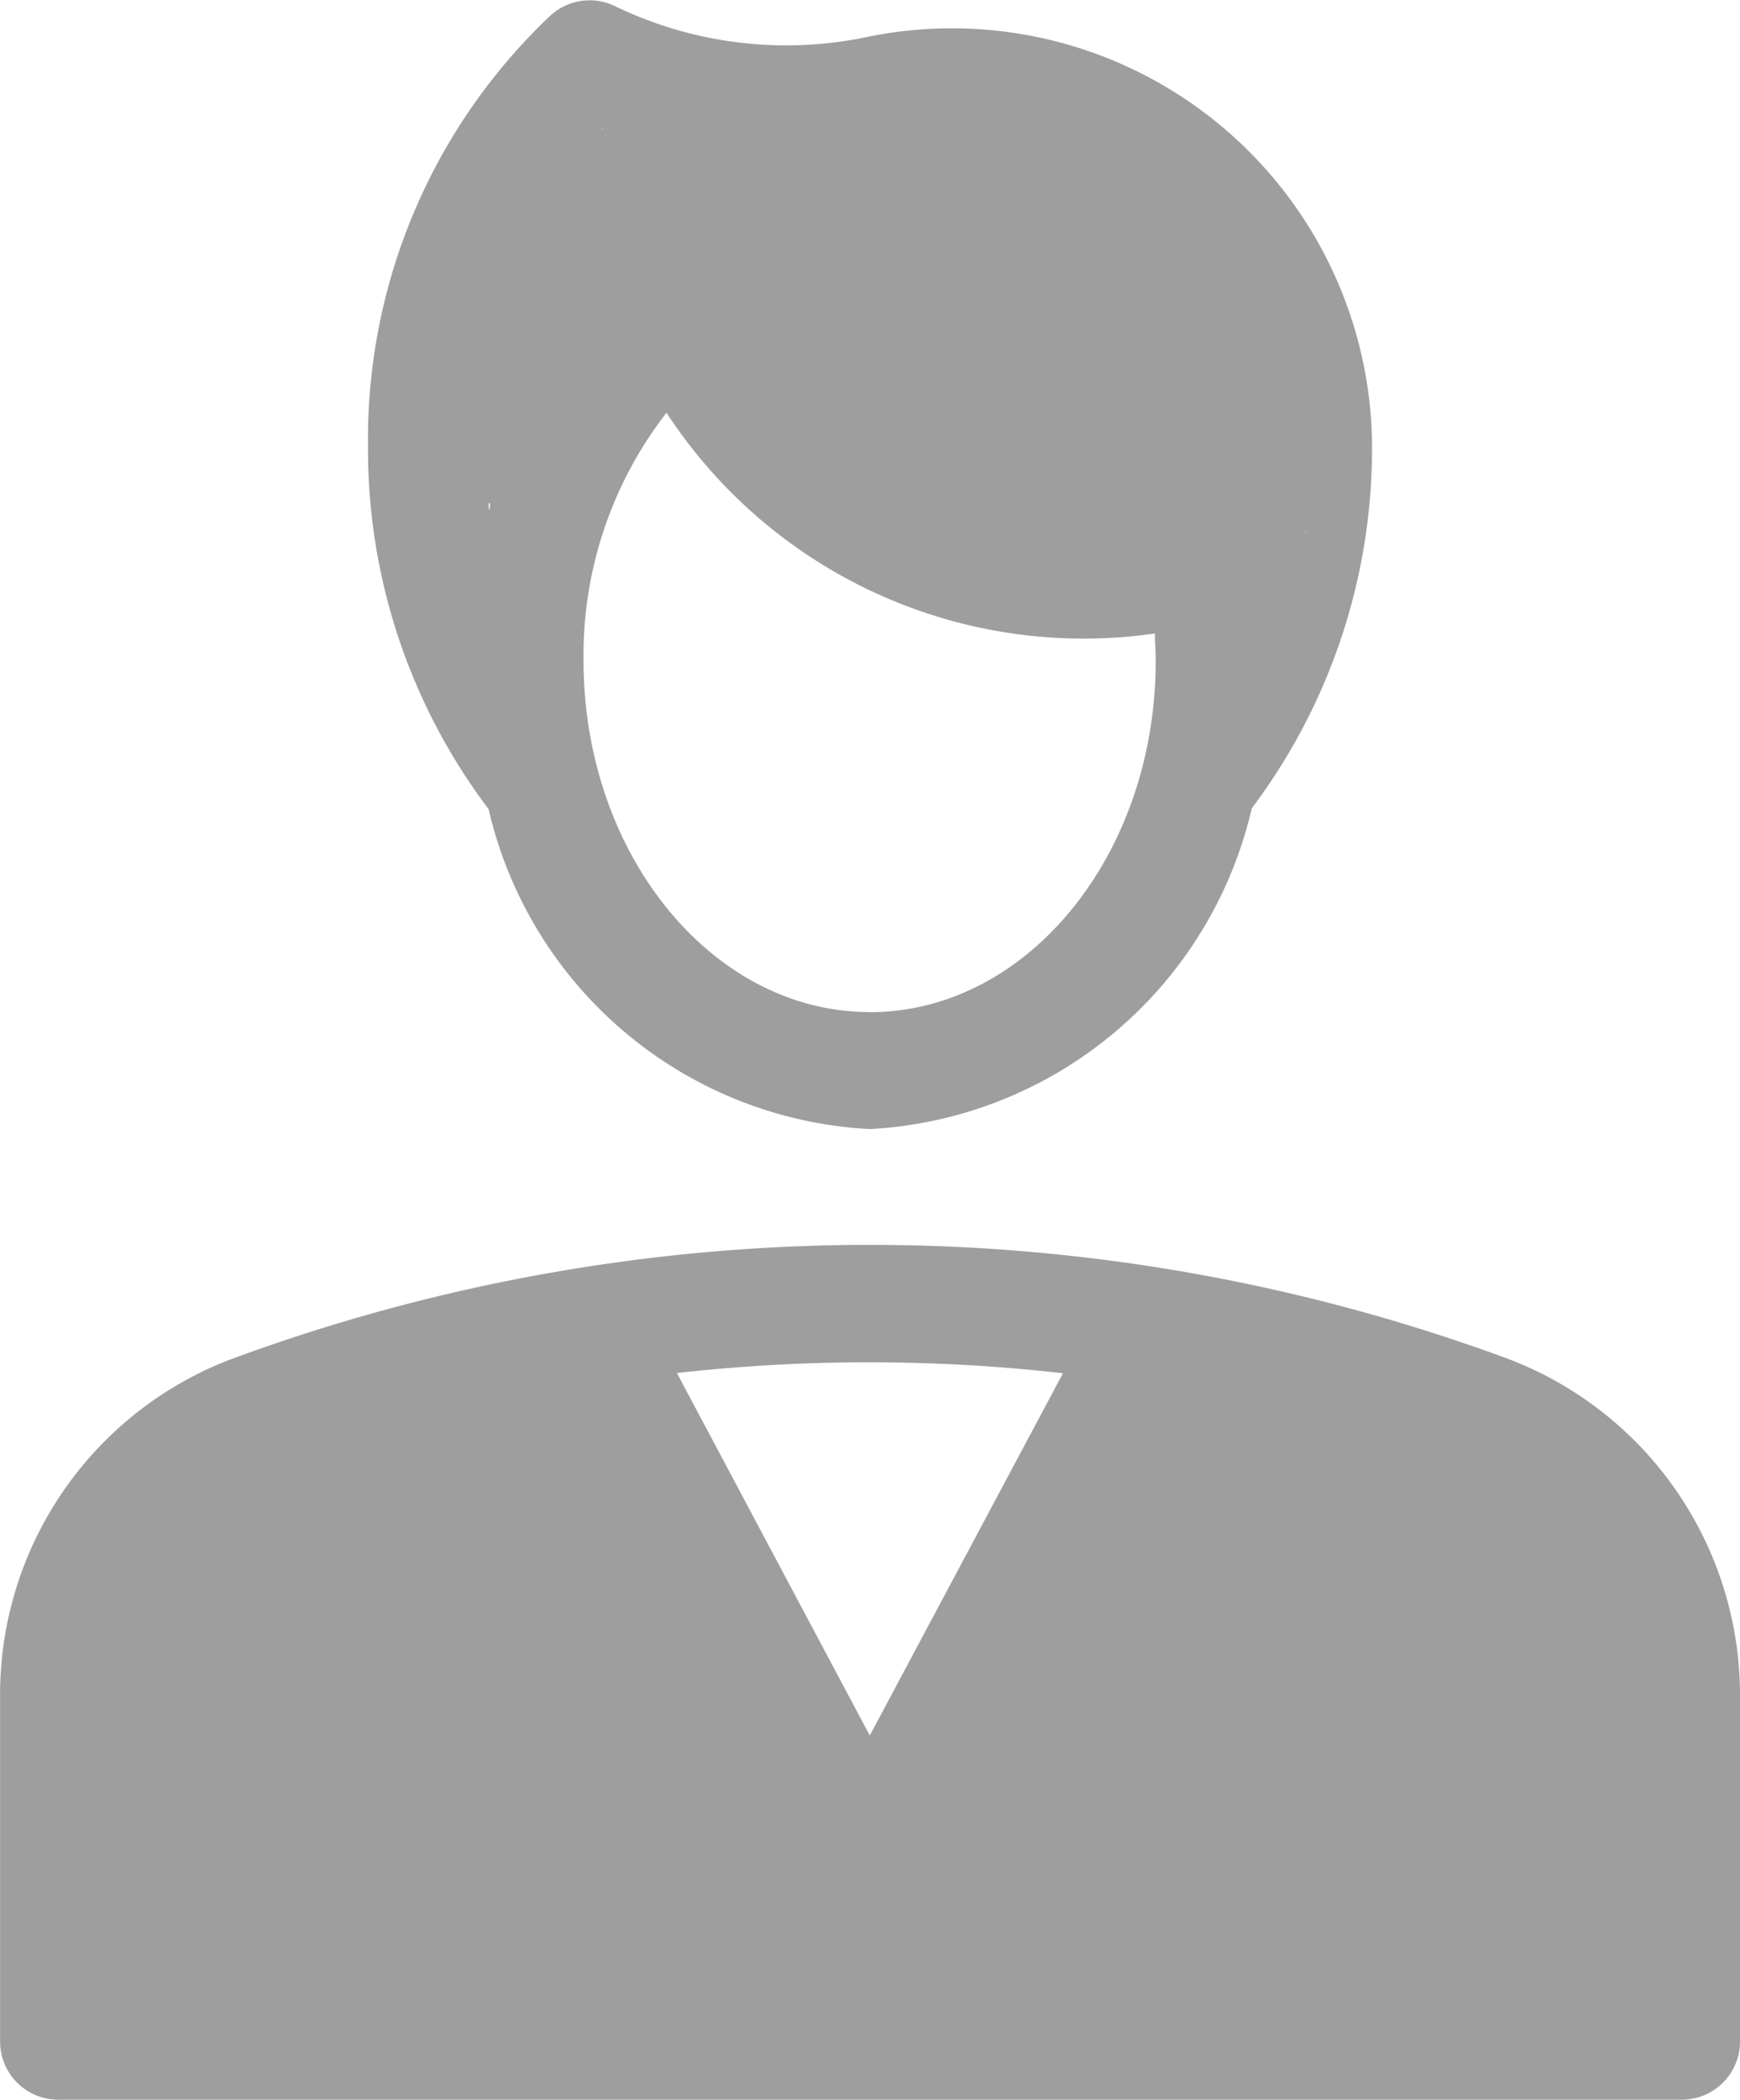 <svg xmlns="http://www.w3.org/2000/svg" width="19.901" height="24" viewBox="0 0 19.901 24"><defs><style>.a{fill:#9e9e9e;}</style></defs><g transform="translate(-548 -792.665)"><path class="a" d="M30.828,32.467v-4.99l2.187-1.809,2.955-.7.594-.168,3.184,6.068,3.483-5.9,3.705.7,1.915,1.809.369.868v4.33Z" transform="translate(518 783)"/><g transform="translate(548 792.665)"><g transform="translate(0 0)"><path class="a" d="M140.239,14.836a4.742,4.742,0,0,0,4.369-3.666,6.842,6.842,0,0,0,1.375-4.209,4.805,4.805,0,0,0-5.805-4.6A4.506,4.506,0,0,1,137.32,2a.663.663,0,0,0-.737.113A6.664,6.664,0,0,0,134.5,7.032a6.819,6.819,0,0,0,1.379,4.147A4.727,4.727,0,0,0,140.239,14.836Zm0-1.337c-1.8,0-3.274-1.8-3.274-4.02a4.52,4.52,0,0,1,.949-2.83A5.7,5.7,0,0,0,143.5,9.172c0,.1.009.2.009.307C143.513,11.695,142.044,13.5,140.239,13.5ZM137.188,3.39a5.825,5.825,0,0,0,3.255.274c2.154-.42,3.746,1.1,3.845,3.3-.014.354.468.9.425,1.21.052-.229.546-.492.518-.15-.03.006.182-.425-.158-.378-.663.149-.689-.119-.205-.993.221-.39-.614-1.288-1.277-2.414l-1.375-.992-1.773.357c-.208-.35-1.288-.255-1.6,0l-1.65-.211a6.063,6.063,0,0,0-1.715,3.259c-.039.218.5.782.407,1.115-.033-.241.127.124.127-.121A7.031,7.031,0,0,1,137.188,3.39Z" transform="translate(-130.291 -1.932)"/><path class="a" d="M62.651,304.5a21.092,21.092,0,0,0-14.6,0,4.1,4.1,0,0,0-2.65,3.85V312.3a.665.665,0,0,0,.666.666H64.635a.665.665,0,0,0,.666-.666v-3.949A4.111,4.111,0,0,0,62.651,304.5Zm-5.092.161-2.211,4.143-2.206-4.143A19.729,19.729,0,0,1,57.559,304.664Zm-8.909,6.972H46.727v-3.278a2.794,2.794,0,0,1,.964-2.112,9.642,9.642,0,0,1,.954,4.185v1.2Zm12.06-1.209v1.209H49.987v-1.209a11,11,0,0,0-1.11-4.795,19.737,19.737,0,0,1,2.867-.76l3.018,5.668a.665.665,0,0,0,1.176,0l3.018-5.668a19.737,19.737,0,0,1,2.867.76A10.936,10.936,0,0,0,60.71,310.427Zm3.259,1.209H62.047v-1.209A9.71,9.71,0,0,1,63,306.242a2.794,2.794,0,0,1,.964,2.112v3.283Z" transform="translate(-45.4 -288.969)"/></g></g></g></svg>
